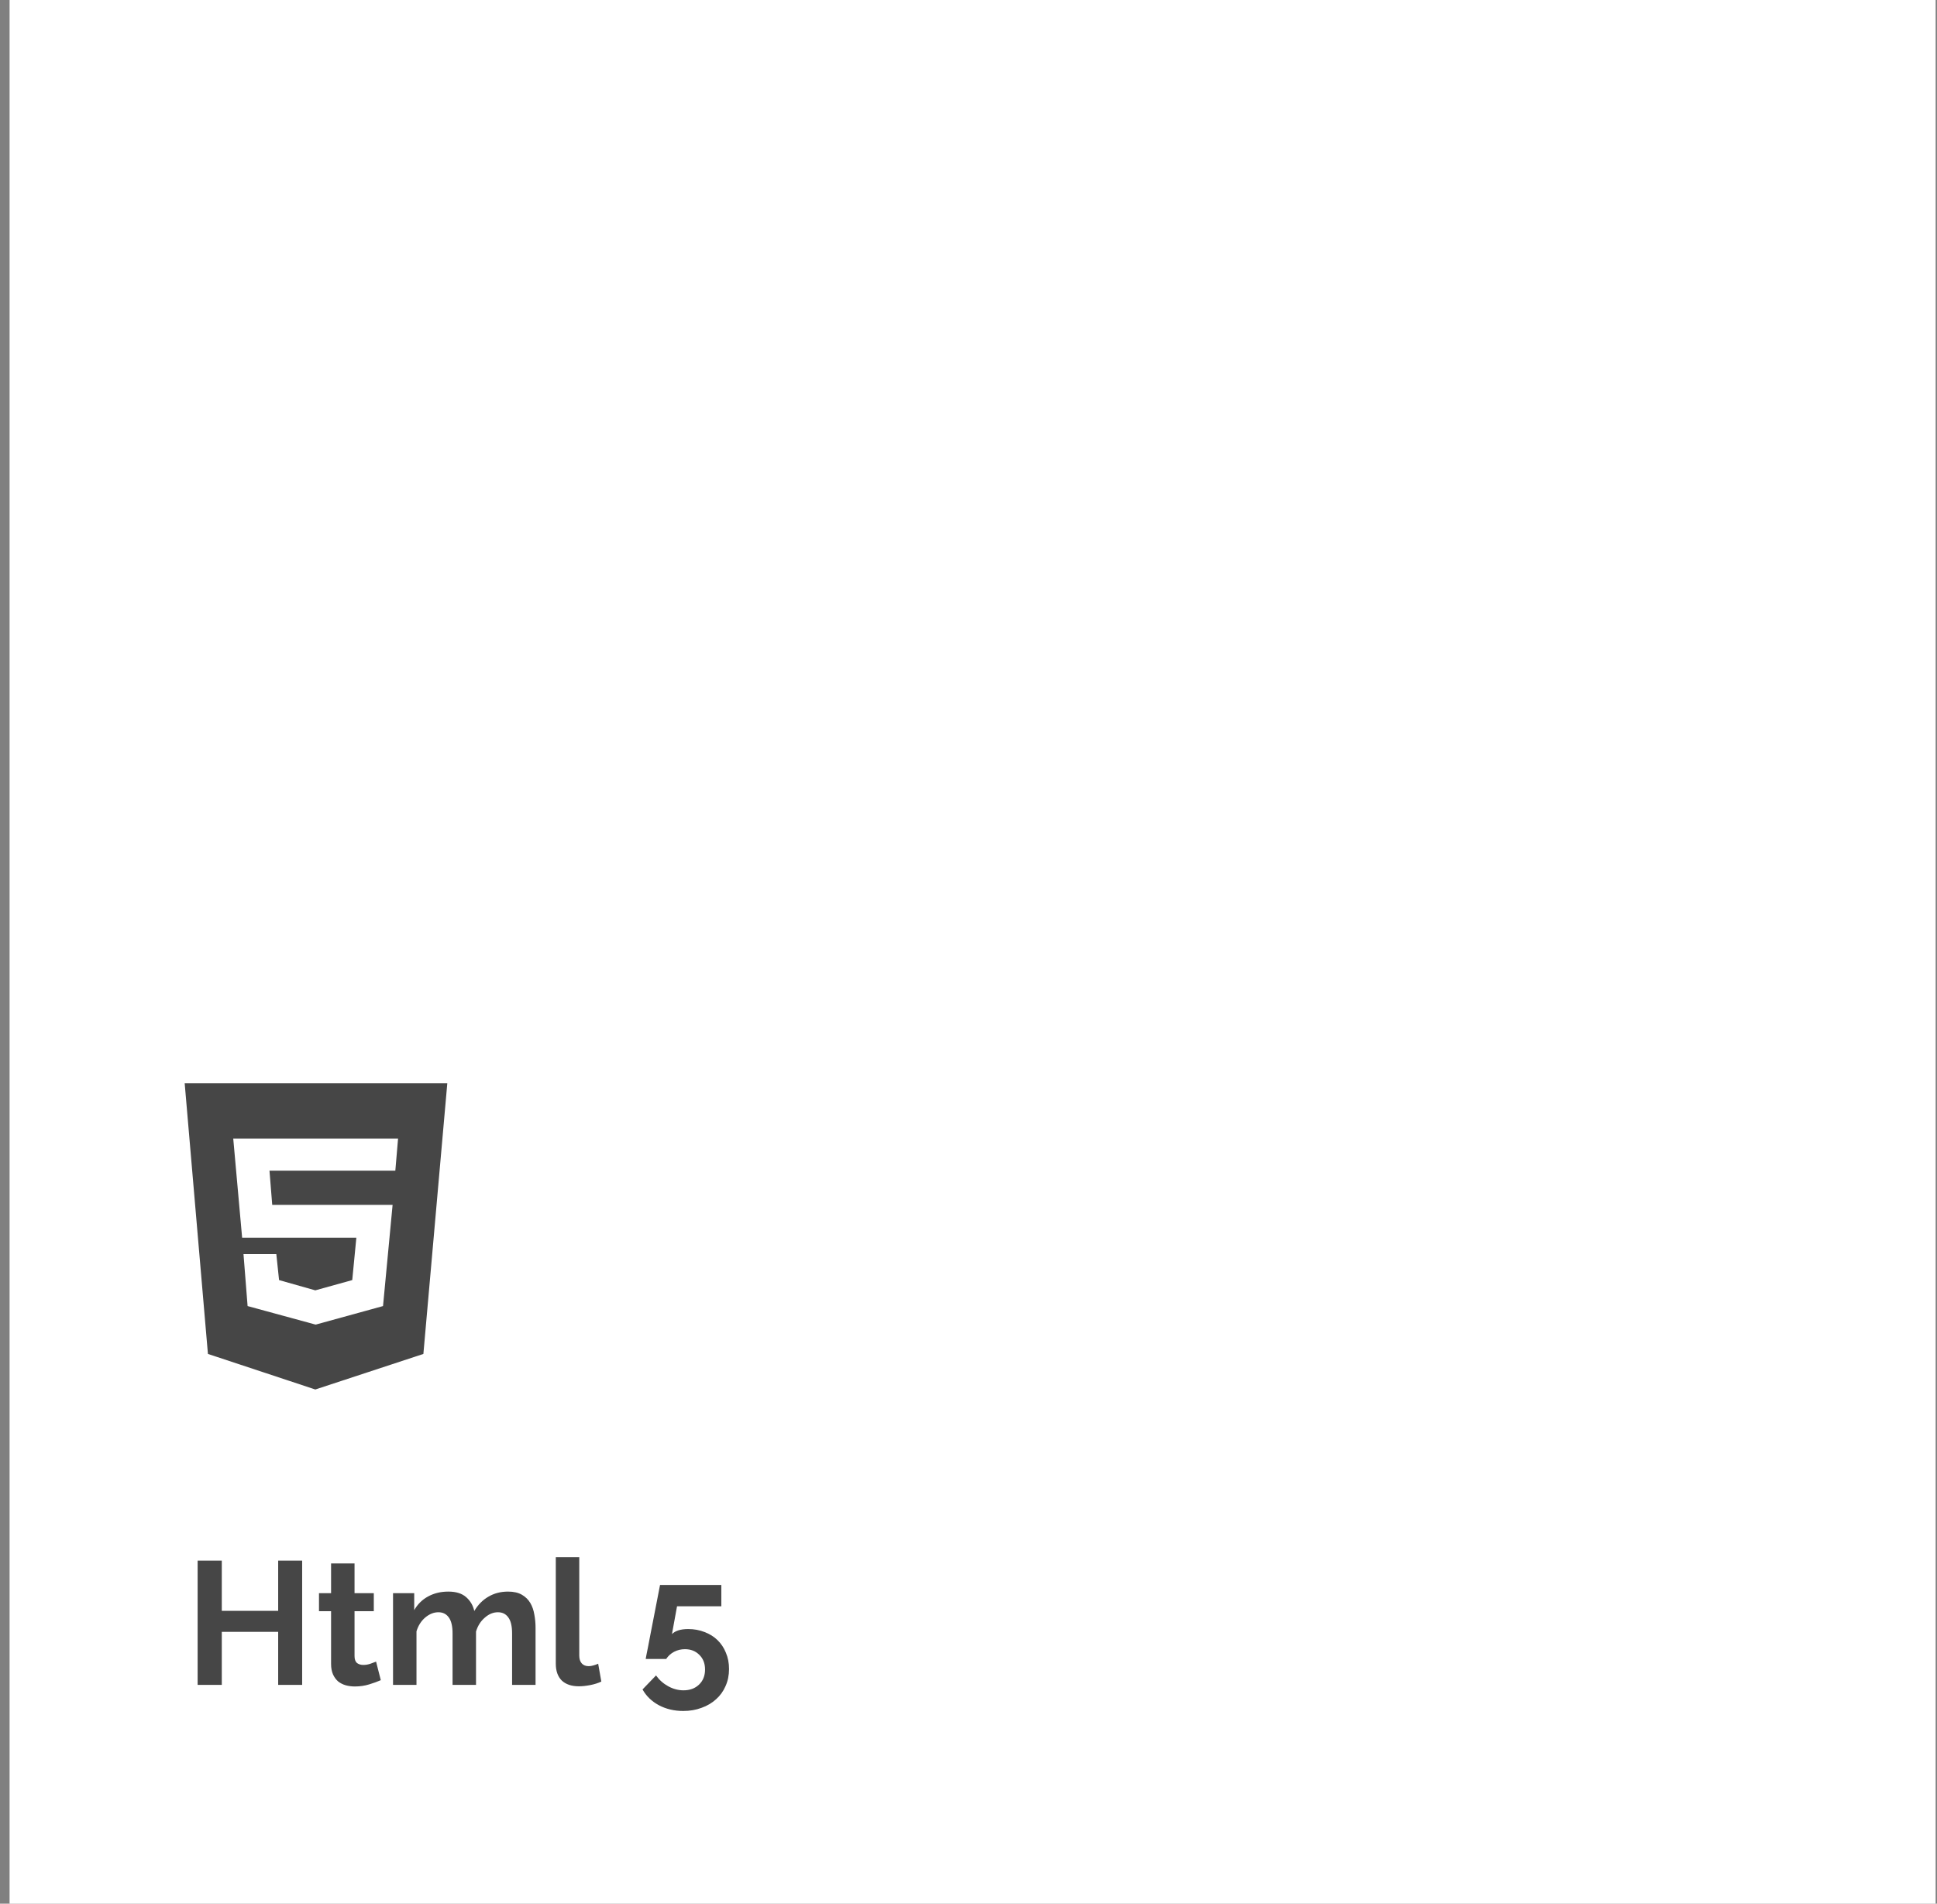 <svg width="177" height="174" viewBox="0 0 177 174" fill="none" xmlns="http://www.w3.org/2000/svg">
<rect x="0" y="0" width="177" height="174" fill="#808080" stroke="none"/>
<rect width="176" height="174" transform="translate(0.875)" fill="white"/>
<path d="M16.875 99L19 123.75L28.813 127L38.688 123.75L40.875 99H16.875ZM36.125 107H24.625L24.875 110.125H35.875L35 119.375L28.875 121.062H28.813L22.625 119.375L22.25 114.625H25.25L25.5 117L28.813 117.938L32.188 117L32.563 113.125H22.125L21.313 104.062H36.375L36.125 107Z" fill="#464646"/>
<path d="M27.611 142.64V154H25.419V149.152H20.267V154H18.059V142.64H20.267V147.232H25.419V142.64H27.611ZM34.797 153.568C34.509 153.696 34.157 153.824 33.741 153.952C33.325 154.08 32.888 154.144 32.429 154.144C32.13 154.144 31.848 154.107 31.581 154.032C31.325 153.957 31.096 153.84 30.893 153.68C30.701 153.509 30.546 153.296 30.429 153.04C30.312 152.773 30.253 152.453 30.253 152.08V147.264H29.149V145.616H30.253V142.896H32.397V145.616H34.157V147.264H32.397V151.36C32.397 151.659 32.472 151.872 32.621 152C32.781 152.117 32.973 152.176 33.197 152.176C33.421 152.176 33.64 152.139 33.853 152.064C34.066 151.989 34.237 151.925 34.365 151.872L34.797 153.568ZM48.938 154H46.794V149.296C46.794 148.624 46.676 148.133 46.442 147.824C46.218 147.515 45.903 147.36 45.498 147.36C45.071 147.36 44.671 147.525 44.298 147.856C43.924 148.176 43.658 148.597 43.498 149.12V154H41.354V149.296C41.354 148.624 41.236 148.133 41.002 147.824C40.778 147.515 40.463 147.36 40.058 147.36C39.642 147.36 39.242 147.52 38.858 147.84C38.484 148.16 38.218 148.581 38.058 149.104V154H35.914V145.616H37.85V147.168C38.159 146.624 38.58 146.208 39.114 145.92C39.658 145.621 40.276 145.472 40.97 145.472C41.674 145.472 42.218 145.643 42.602 145.984C42.986 146.325 43.231 146.747 43.338 147.248C43.679 146.672 44.111 146.235 44.634 145.936C45.156 145.627 45.754 145.472 46.426 145.472C46.938 145.472 47.359 145.568 47.69 145.76C48.02 145.952 48.276 146.203 48.458 146.512C48.639 146.821 48.762 147.173 48.826 147.568C48.9 147.963 48.938 148.363 48.938 148.768V154ZM50.788 142.32H52.932V151.312C52.932 151.621 53.007 151.861 53.156 152.032C53.306 152.203 53.519 152.288 53.796 152.288C53.924 152.288 54.063 152.267 54.212 152.224C54.372 152.181 54.522 152.128 54.66 152.064L54.948 153.696C54.66 153.835 54.324 153.941 53.94 154.016C53.556 154.091 53.209 154.128 52.9 154.128C52.228 154.128 51.706 153.952 51.332 153.6C50.969 153.237 50.788 152.725 50.788 152.064V142.32ZM62.89 148.896C63.423 148.896 63.919 148.987 64.378 149.168C64.837 149.339 65.231 149.584 65.562 149.904C65.893 150.224 66.149 150.608 66.33 151.056C66.522 151.504 66.618 152 66.618 152.544C66.618 153.12 66.511 153.643 66.298 154.112C66.095 154.581 65.807 154.981 65.434 155.312C65.061 155.653 64.618 155.915 64.106 156.096C63.594 156.288 63.039 156.384 62.442 156.384C61.61 156.384 60.863 156.208 60.202 155.856C59.551 155.504 59.055 155.024 58.714 154.416L59.946 153.136C60.245 153.552 60.618 153.883 61.066 154.128C61.514 154.373 61.978 154.496 62.458 154.496C63.034 154.496 63.503 154.325 63.866 153.984C64.239 153.632 64.426 153.168 64.426 152.592C64.426 152.037 64.25 151.589 63.898 151.248C63.557 150.907 63.119 150.736 62.586 150.736C62.234 150.736 61.903 150.816 61.594 150.976C61.295 151.136 61.055 151.355 60.874 151.632H59.002C59.002 151.6 59.023 151.483 59.066 151.28C59.109 151.067 59.162 150.8 59.226 150.48C59.29 150.149 59.359 149.787 59.434 149.392C59.509 148.987 59.589 148.576 59.674 148.16C59.866 147.179 60.079 146.08 60.314 144.864H65.914V146.816H61.866L61.402 149.36C61.53 149.221 61.717 149.109 61.962 149.024C62.218 148.939 62.527 148.896 62.89 148.896Z" fill="#464646"/>
</svg>
